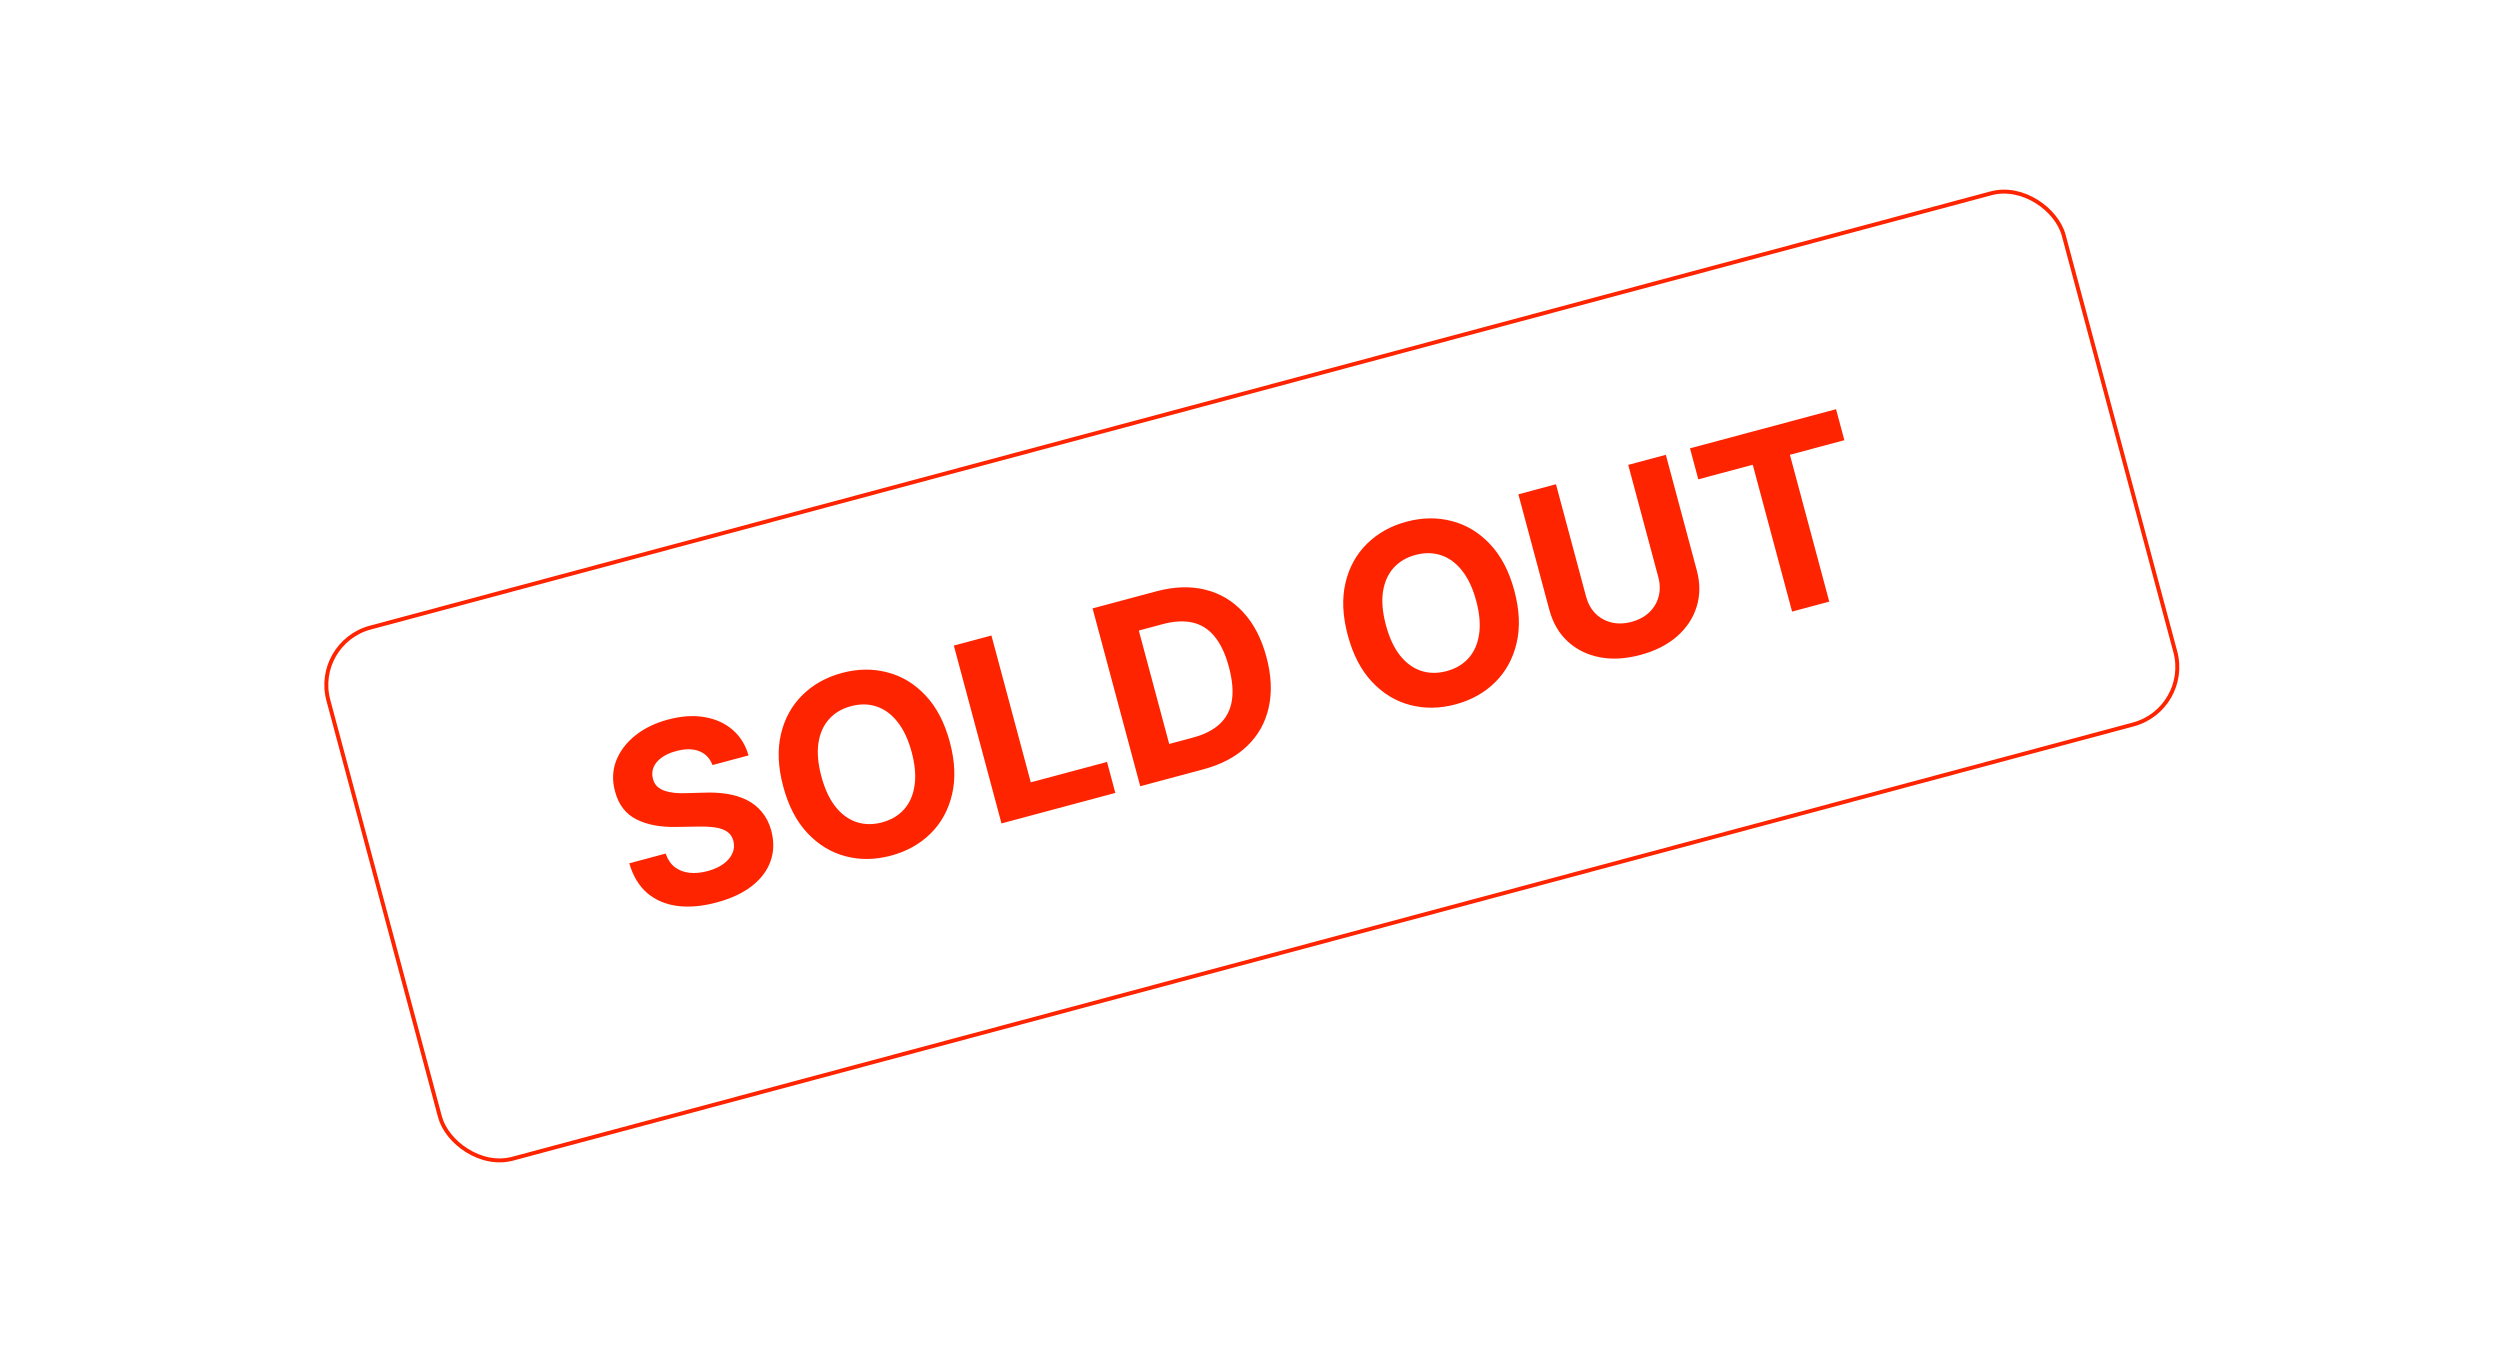 <svg width="632" height="342" viewBox="0 0 632 342" fill="none" xmlns="http://www.w3.org/2000/svg">
<path d="M180.118 193.41C179.468 191.686 178.346 190.512 176.751 189.888C175.157 189.265 173.218 189.259 170.935 189.871C169.383 190.286 168.132 190.857 167.182 191.582C166.227 192.293 165.566 193.105 165.199 194.019C164.847 194.929 164.801 195.867 165.059 196.833C165.246 197.646 165.602 198.303 166.129 198.805C166.67 199.303 167.329 199.684 168.105 199.946C168.878 200.194 169.739 200.363 170.688 200.454C171.634 200.53 172.627 200.546 173.666 200.503L177.964 200.387C180.043 200.3 182 200.403 183.835 200.696C185.67 200.989 187.331 201.508 188.818 202.255C190.304 203.002 191.571 204.011 192.617 205.284C193.679 206.552 194.468 208.121 194.984 209.991C195.707 212.746 195.644 215.32 194.795 217.712C193.956 220.086 192.383 222.178 190.076 223.988C187.78 225.78 184.802 227.166 181.144 228.146C177.514 229.119 174.204 229.41 171.213 229.019C168.237 228.624 165.703 227.539 163.611 225.762C161.53 223.967 160.019 221.461 159.08 218.247L168.278 215.782C168.784 217.262 169.553 218.405 170.585 219.211C171.627 219.998 172.861 220.475 174.286 220.643C175.722 220.791 177.259 220.646 178.899 220.207C180.508 219.775 181.843 219.167 182.903 218.381C183.978 217.591 184.733 216.69 185.168 215.68C185.603 214.669 185.675 213.622 185.385 212.539C185.115 211.529 184.587 210.761 183.803 210.234C183.033 209.703 182.013 209.349 180.742 209.172C179.485 208.991 177.985 208.922 176.24 208.966L171.015 209.049C166.977 209.142 163.598 208.503 160.877 207.13C158.157 205.757 156.358 203.407 155.483 200.081C154.739 197.363 154.826 194.791 155.744 192.364C156.678 189.934 158.279 187.803 160.549 185.971C162.819 184.139 165.593 182.784 168.871 181.906C172.208 181.012 175.273 180.802 178.067 181.277C180.876 181.748 183.248 182.814 185.183 184.476C187.119 186.138 188.467 188.302 189.229 190.969L180.118 193.41ZM240.111 187.57C241.425 192.473 241.613 196.893 240.676 200.83C239.754 204.763 237.94 208.065 235.236 210.735C232.543 213.386 229.213 215.243 225.247 216.305C221.251 217.376 217.422 217.429 213.76 216.465C210.098 215.502 206.884 213.547 204.119 210.602C201.353 207.657 199.315 203.74 198.006 198.852C196.692 193.949 196.496 189.531 197.419 185.598C198.341 181.664 200.149 178.372 202.843 175.721C205.532 173.055 208.875 171.187 212.87 170.116C216.836 169.054 220.651 169.004 224.313 169.968C227.986 170.913 231.205 172.859 233.97 175.804C236.751 178.745 238.797 182.667 240.111 187.57ZM230.474 190.152C229.623 186.976 228.43 184.425 226.894 182.5C225.373 180.57 223.605 179.271 221.591 178.603C219.577 177.935 217.421 177.909 215.123 178.524C212.825 179.14 210.971 180.241 209.561 181.827C208.151 183.412 207.262 185.423 206.895 187.858C206.543 190.29 206.792 193.094 207.643 196.27C208.494 199.445 209.68 201.998 211.201 203.928C212.736 205.854 214.511 207.151 216.526 207.819C218.54 208.487 220.696 208.513 222.994 207.897C225.291 207.282 227.145 206.181 228.556 204.595C229.966 203.01 230.848 201.001 231.2 198.569C231.567 196.134 231.325 193.328 230.474 190.152ZM253.176 208.163L241.129 163.203L250.635 160.656L260.582 197.779L279.856 192.614L281.956 200.451L253.176 208.163ZM304.189 194.494L288.251 198.764L276.204 153.805L292.274 149.499C296.796 148.287 300.93 148.144 304.676 149.07C308.418 149.981 311.617 151.877 314.271 154.758C316.94 157.635 318.9 161.408 320.151 166.076C321.405 170.76 321.598 175.021 320.729 178.862C319.875 182.699 318.043 185.958 315.232 188.641C312.436 191.319 308.755 193.27 304.189 194.494ZM295.574 188.073L301.611 186.455C304.421 185.702 306.652 184.571 308.302 183.063C309.964 181.535 310.995 179.588 311.396 177.222C311.808 174.837 311.565 171.969 310.667 168.617C309.777 165.295 308.559 162.712 307.014 160.867C305.483 159.018 303.626 157.853 301.442 157.372C299.258 156.89 296.761 157.026 293.951 157.779L287.892 159.402L295.574 188.073ZM382.827 149.329C384.14 154.232 384.329 158.652 383.392 162.589C382.469 166.523 380.656 169.824 377.952 172.494C375.258 175.145 371.928 177.002 367.962 178.065C363.967 179.135 360.138 179.189 356.476 178.225C352.814 177.261 349.6 175.307 346.834 172.361C344.069 169.416 342.031 165.5 340.721 160.611C339.407 155.709 339.212 151.291 340.134 147.357C341.057 143.424 342.865 140.132 345.558 137.48C348.248 134.815 351.59 132.947 355.586 131.876C359.552 130.813 363.366 130.764 367.028 131.728C370.701 132.673 373.92 134.618 376.686 137.563C379.466 140.504 381.513 144.426 382.827 149.329ZM373.189 151.912C372.338 148.736 371.145 146.185 369.61 144.259C368.089 142.33 366.321 141.031 364.307 140.363C362.292 139.694 360.136 139.668 357.839 140.284C355.541 140.9 353.687 142 352.277 143.586C350.866 145.172 349.978 147.182 349.611 149.618C349.258 152.05 349.507 154.853 350.358 158.029C351.209 161.205 352.395 163.758 353.916 165.687C355.452 167.613 357.227 168.91 359.241 169.578C361.255 170.246 363.411 170.273 365.709 169.657C368.007 169.041 369.861 167.94 371.271 166.355C372.682 164.769 373.563 162.76 373.915 160.329C374.282 157.893 374.04 155.087 373.189 151.912ZM411.615 117.522L421.121 114.975L428.944 144.172C429.822 147.45 429.808 150.529 428.901 153.407C428.008 156.281 426.349 158.781 423.922 160.906C421.491 163.016 418.417 164.569 414.7 165.565C410.968 166.565 407.522 166.759 404.362 166.147C401.198 165.52 398.511 164.185 396.301 162.142C394.091 160.099 392.546 157.438 391.668 154.16L383.845 124.963L393.35 122.416L400.956 150.801C401.415 152.513 402.196 153.935 403.299 155.067C404.417 156.195 405.766 156.955 407.345 157.348C408.925 157.74 410.63 157.691 412.459 157.201C414.303 156.707 415.804 155.897 416.961 154.771C418.133 153.641 418.913 152.311 419.303 150.779C419.707 149.243 419.68 147.619 419.221 145.907L411.615 117.522ZM429.329 121.175L427.229 113.338L464.154 103.444L466.254 111.281L452.489 114.969L462.436 152.092L453.04 154.609L443.093 117.487L429.329 121.175Z" fill="#FF2400"/>
<rect x="79.124" y="162.536" width="454.172" height="139.002" rx="15" transform="rotate(-15 79.124 162.536)" stroke="#FF2400" strokeWidth="10"/>
</svg>
